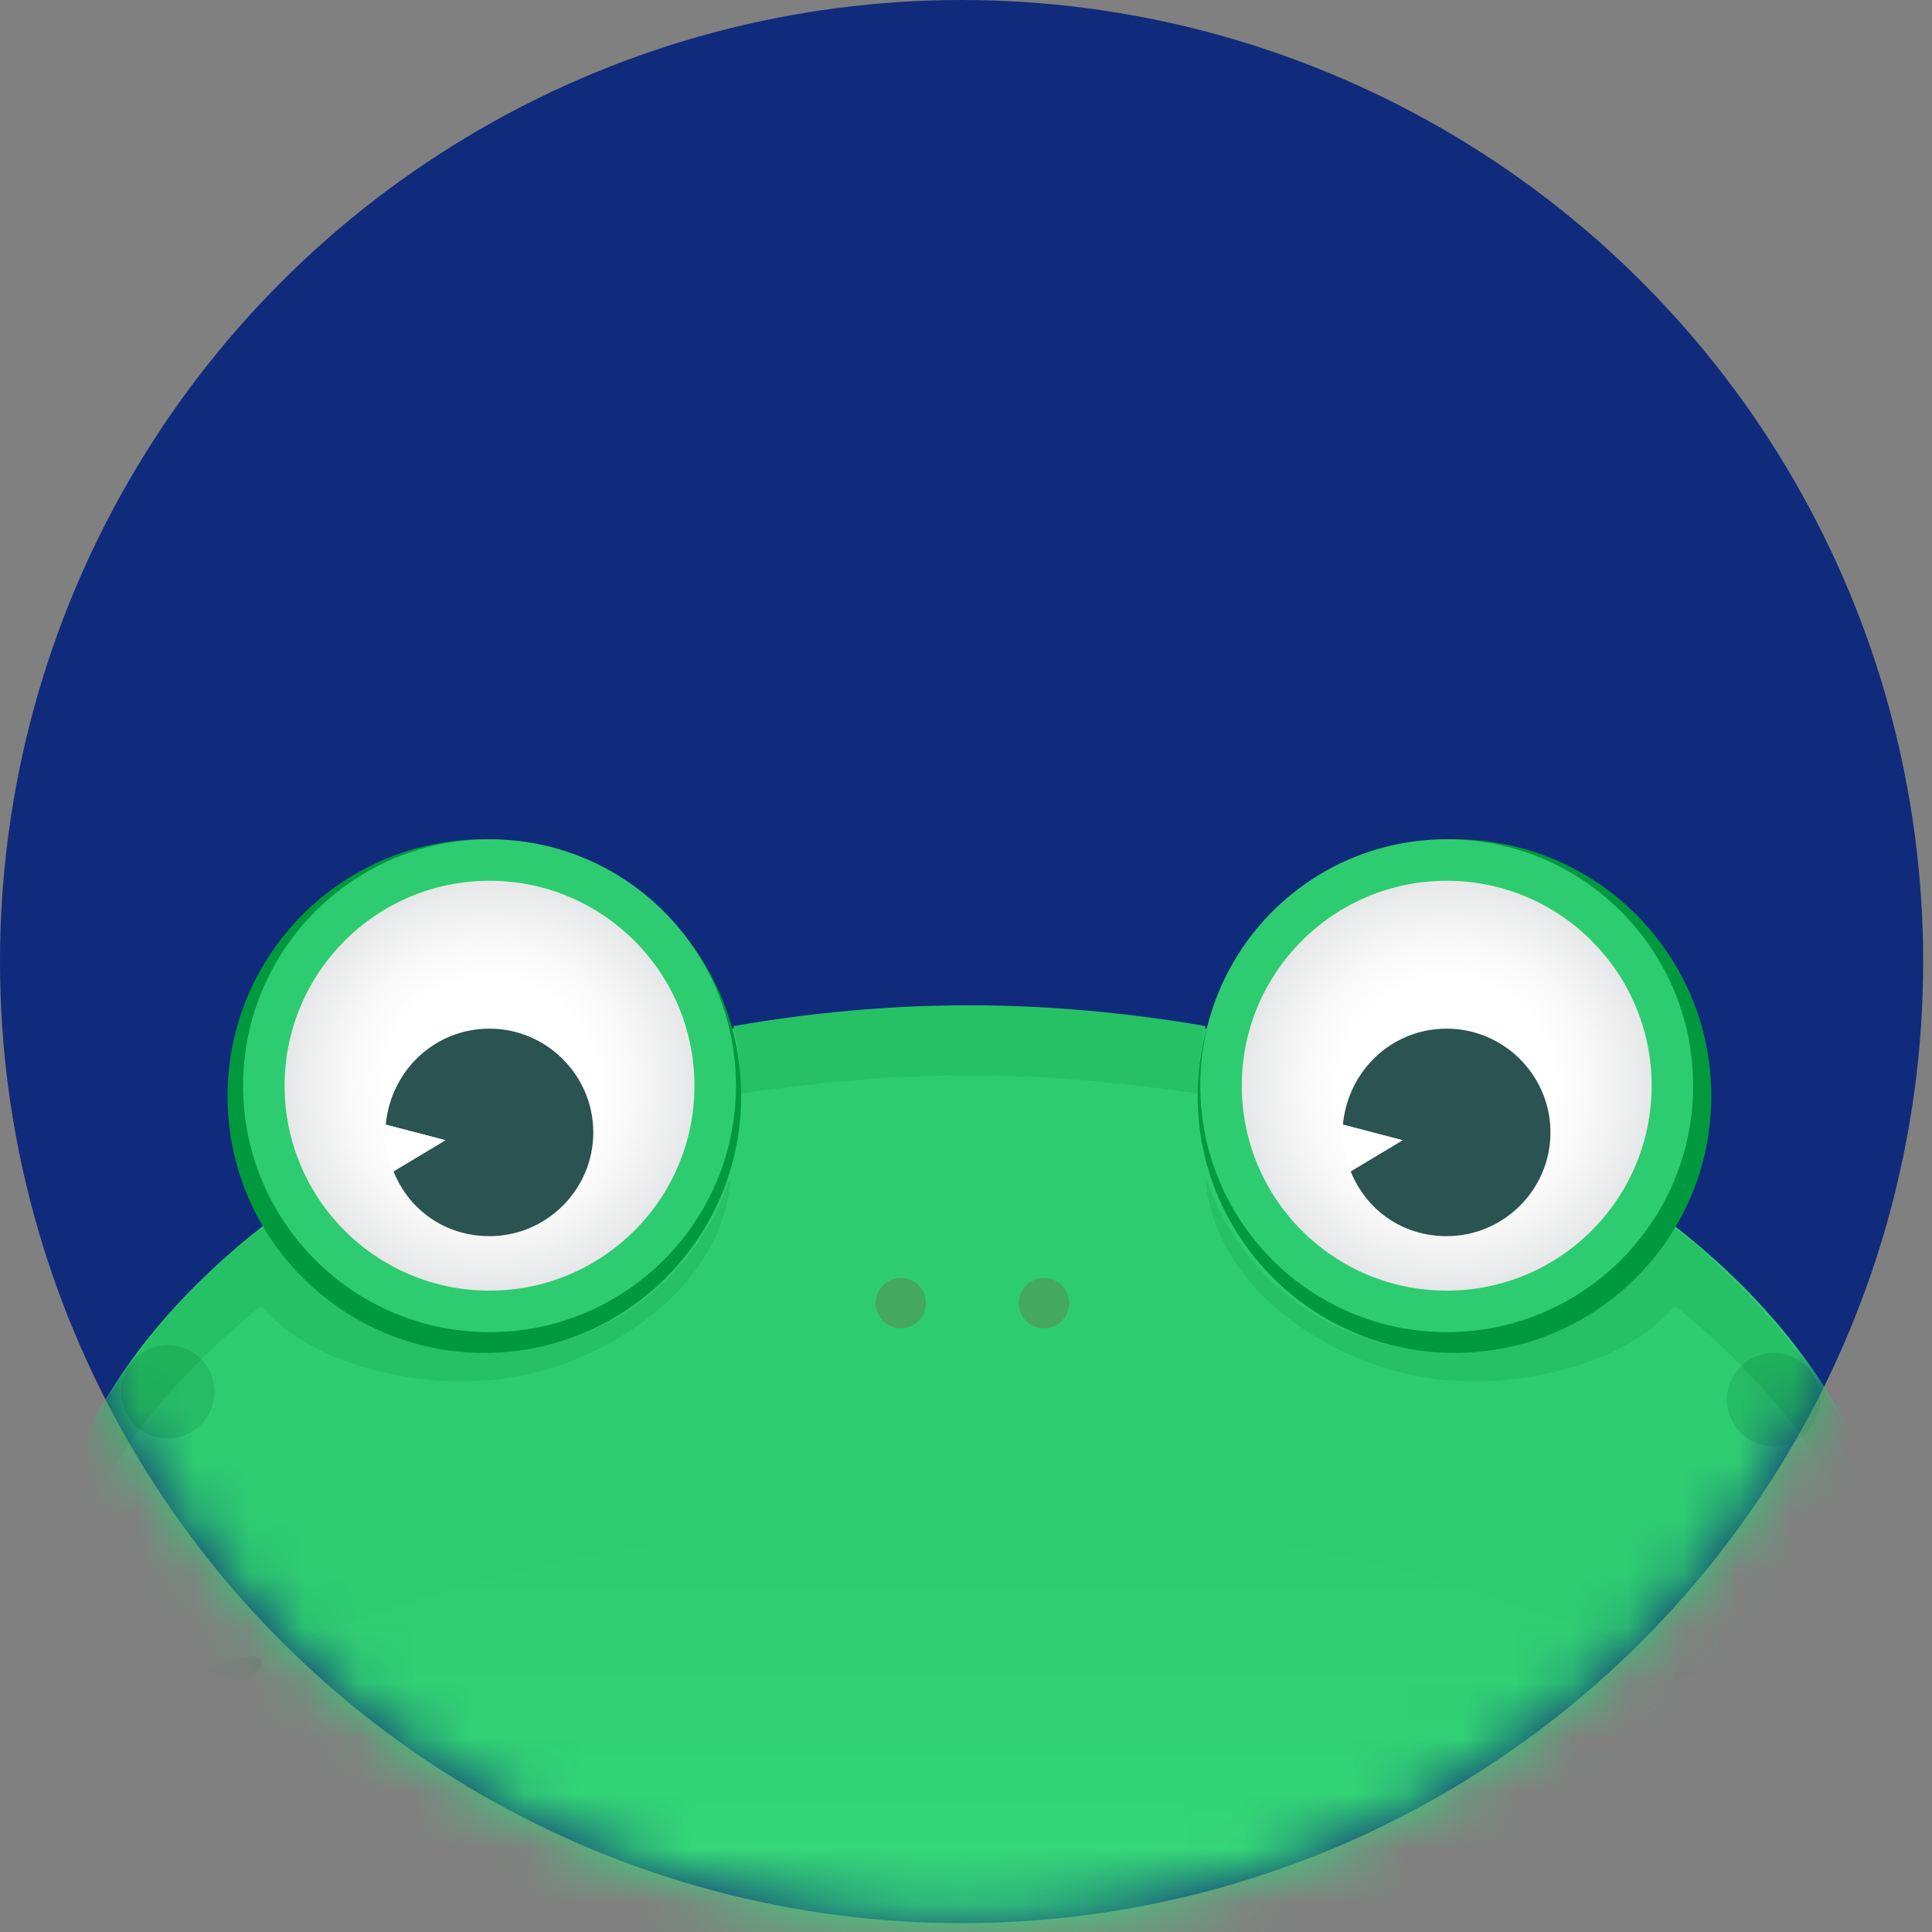 <svg width="35" height="35" viewBox="0 0 35 35" fill="none" xmlns="http://www.w3.org/2000/svg">
<rect x="0" y="0" width="35" height="35" fill="#808080" stroke="none"/>
<circle cx="17.42" cy="17.42" r="17.42" fill="#102B7B"/>
<mask id="mask0_15_469" style="mask-type:alpha" maskUnits="userSpaceOnUse" x="0" y="0" width="35" height="35">
<circle cx="17.42" cy="17.42" r="17.42" fill="#102B7B"/>
</mask>
<g mask="url(#mask0_15_469)">
<path d="M17.562 18.259C8.257 18.259 0.691 23.334 0.691 29.584C0.691 32.451 2.242 35.036 4.873 37.01C4.92 37.056 4.92 37.056 4.967 37.103C5.249 37.291 5.531 37.479 5.813 37.667C8.868 39.641 13.003 40.863 17.562 40.863C22.12 40.863 26.302 39.641 29.31 37.667C29.545 37.432 29.827 37.245 30.156 37.103C30.203 37.056 30.203 37.056 30.25 37.01C32.835 35.036 34.432 32.404 34.432 29.584C34.385 23.334 26.866 18.259 17.562 18.259Z" fill="#2ECC71"/>
<path d="M30.861 22.676C30.673 22.488 30.485 22.348 30.25 22.206C30.062 22.535 29.827 22.817 29.592 23.099C28.417 24.274 26.678 24.791 24.987 24.321C23.436 23.898 22.308 22.723 21.838 21.314C21.932 23.052 23.577 24.368 25.269 24.838C26.913 25.308 29.31 24.885 30.344 23.663C32.647 25.496 34.151 27.846 34.338 30.383C34.338 30.148 34.385 29.913 34.385 29.726C34.385 27.047 33.07 24.603 30.861 22.676Z" fill="#27C165"/>
<path d="M31.237 30.759C27.994 38.231 8.21 38.748 3.84 30.524C3.84 30.524 8.821 27.517 17.75 27.517C26.209 27.517 31.237 30.759 31.237 30.759Z" fill="url(#paint0_linear_15_469)"/>
<path d="M4.215 22.676C4.403 22.488 4.591 22.348 4.826 22.206C5.014 22.535 5.249 22.817 5.484 23.099C6.659 24.274 8.398 24.791 10.09 24.321C11.64 23.898 12.768 22.723 13.238 21.314C13.144 23.052 11.499 24.368 9.808 24.838C8.163 25.308 5.766 24.885 4.732 23.663C2.43 25.496 0.926 27.846 0.738 30.383C0.738 30.148 0.691 29.913 0.691 29.726C0.691 27.047 2.007 24.603 4.215 22.676Z" fill="#27C165"/>
<path d="M17.562 19.481C18.972 19.481 20.382 19.622 21.697 19.81C21.697 19.387 21.744 19.011 21.838 18.588C20.476 18.353 19.019 18.212 17.562 18.212C16.058 18.212 14.648 18.353 13.286 18.588C13.38 19.011 13.427 19.387 13.427 19.81C14.742 19.622 16.105 19.481 17.562 19.481Z" fill="#27C165"/>
<path d="M26.349 24.509C28.919 24.509 31.002 22.426 31.002 19.857C31.002 17.287 28.919 15.204 26.349 15.204C23.78 15.204 21.697 17.287 21.697 19.857C21.697 22.426 23.78 24.509 26.349 24.509Z" fill="#00993E"/>
<path d="M26.209 24.133C28.674 24.133 30.673 22.134 30.673 19.669C30.673 17.203 28.674 15.204 26.209 15.204C23.743 15.204 21.744 17.203 21.744 19.669C21.744 22.134 23.743 24.133 26.209 24.133Z" fill="#2ECC71"/>
<path d="M26.209 23.381C28.259 23.381 29.921 21.719 29.921 19.669C29.921 17.619 28.259 15.956 26.209 15.956C24.158 15.956 22.496 17.619 22.496 19.669C22.496 21.719 24.158 23.381 26.209 23.381Z" fill="url(#paint1_radial_15_469)"/>
<path d="M26.208 18.635C25.221 18.635 24.422 19.387 24.328 20.374L25.409 20.656L24.469 21.22C24.751 21.924 25.409 22.394 26.208 22.394C27.242 22.394 28.088 21.549 28.088 20.515C28.088 19.481 27.242 18.635 26.208 18.635Z" fill="#2A5351"/>
<path d="M24.328 20.374C24.328 20.421 24.328 20.468 24.328 20.515C24.328 20.75 24.375 21.032 24.469 21.22L25.409 20.656L24.328 20.374Z" fill="white"/>
<path d="M8.774 24.509C11.344 24.509 13.427 22.426 13.427 19.857C13.427 17.287 11.344 15.204 8.774 15.204C6.205 15.204 4.122 17.287 4.122 19.857C4.122 22.426 6.205 24.509 8.774 24.509Z" fill="#00993E"/>
<path d="M8.868 24.133C11.334 24.133 13.333 22.134 13.333 19.669C13.333 17.203 11.334 15.204 8.868 15.204C6.403 15.204 4.404 17.203 4.404 19.669C4.404 22.134 6.403 24.133 8.868 24.133Z" fill="#2ECC71"/>
<path d="M8.868 23.381C10.918 23.381 12.581 21.719 12.581 19.669C12.581 17.619 10.918 15.956 8.868 15.956C6.818 15.956 5.156 17.619 5.156 19.669C5.156 21.719 6.818 23.381 8.868 23.381Z" fill="url(#paint2_radial_15_469)"/>
<path d="M8.868 18.635C7.881 18.635 7.082 19.387 6.988 20.374L8.069 20.656L7.129 21.22C7.411 21.924 8.069 22.394 8.868 22.394C9.902 22.394 10.748 21.549 10.748 20.515C10.748 19.481 9.902 18.635 8.868 18.635Z" fill="#2A5351"/>
<path d="M6.988 20.374C6.988 20.421 6.988 20.468 6.988 20.515C6.988 20.75 7.035 21.032 7.129 21.22L8.069 20.656L6.988 20.374Z" fill="white"/>
<path d="M3.84 30.759C8.21 41.239 27.994 40.628 31.237 31.041C26.35 38.748 10.043 38.466 3.84 30.759Z" fill="url(#paint3_linear_15_469)"/>
<path d="M31.237 30.759C27.994 38.231 8.21 38.748 3.84 30.524" stroke="#00993E" stroke-width="0.533" stroke-miterlimit="10"/>
<path d="M16.32 24.064C16.572 24.064 16.776 23.86 16.776 23.608C16.776 23.356 16.572 23.151 16.32 23.151C16.067 23.151 15.863 23.356 15.863 23.608C15.863 23.86 16.067 24.064 16.32 24.064Z" fill="#44A85F"/>
<path d="M18.912 24.064C19.165 24.064 19.369 23.86 19.369 23.608C19.369 23.356 19.165 23.151 18.912 23.151C18.66 23.151 18.456 23.356 18.456 23.608C18.456 23.86 18.66 24.064 18.912 24.064Z" fill="#44A85F"/>
<path d="M32.116 31.209C32.184 31.069 31.843 30.761 31.354 30.521C30.864 30.281 30.412 30.2 30.343 30.34C30.275 30.48 30.616 30.788 31.106 31.028C31.595 31.267 32.047 31.348 32.116 31.209Z" fill="#00993E"/>
<path d="M3.967 30.778C4.456 30.538 4.797 30.23 4.729 30.09C4.66 29.951 4.208 30.032 3.718 30.271C3.229 30.511 2.888 30.819 2.956 30.959C3.025 31.099 3.477 31.017 3.967 30.778Z" fill="#00993E"/>
<path opacity="0.17" d="M32.13 26.201C32.597 26.201 32.976 25.822 32.976 25.355C32.976 24.888 32.597 24.509 32.13 24.509C31.663 24.509 31.284 24.888 31.284 25.355C31.284 25.822 31.663 26.201 32.13 26.201Z" fill="#006D2C"/>
<path opacity="0.17" d="M3.04 26.06C3.508 26.06 3.886 25.681 3.886 25.214C3.886 24.747 3.508 24.368 3.04 24.368C2.573 24.368 2.195 24.747 2.195 25.214C2.195 25.681 2.573 26.06 3.04 26.06Z" fill="#006D2C"/>
</g>
<defs>
<linearGradient id="paint0_linear_15_469" x1="17.543" y1="36.512" x2="17.543" y2="27.534" gradientUnits="userSpaceOnUse">
<stop stop-color="#3BE07E"/>
<stop offset="0.034" stop-color="#3ADF7D"/>
<stop offset="0.552" stop-color="#31D174"/>
<stop offset="1" stop-color="#2ECC71"/>
</linearGradient>
<radialGradient id="paint1_radial_15_469" cx="0" cy="0" r="1" gradientUnits="userSpaceOnUse" gradientTransform="translate(26.214 19.659) scale(3.714)">
<stop offset="0.517" stop-color="white"/>
<stop offset="0.737" stop-color="#F7F7F7"/>
<stop offset="1" stop-color="#E6E7E8"/>
</radialGradient>
<radialGradient id="paint2_radial_15_469" cx="0" cy="0" r="1" gradientUnits="userSpaceOnUse" gradientTransform="translate(8.872 19.659) rotate(180) scale(3.714)">
<stop offset="0.517" stop-color="white"/>
<stop offset="0.737" stop-color="#F7F7F7"/>
<stop offset="1" stop-color="#E6E7E8"/>
</radialGradient>
<linearGradient id="paint3_linear_15_469" x1="17.543" y1="38.448" x2="17.543" y2="26.956" gradientUnits="userSpaceOnUse">
<stop stop-color="#2ECC71"/>
<stop offset="0.397" stop-color="#2AC66A"/>
<stop offset="1" stop-color="#27C165"/>
</linearGradient>
</defs>
</svg>
